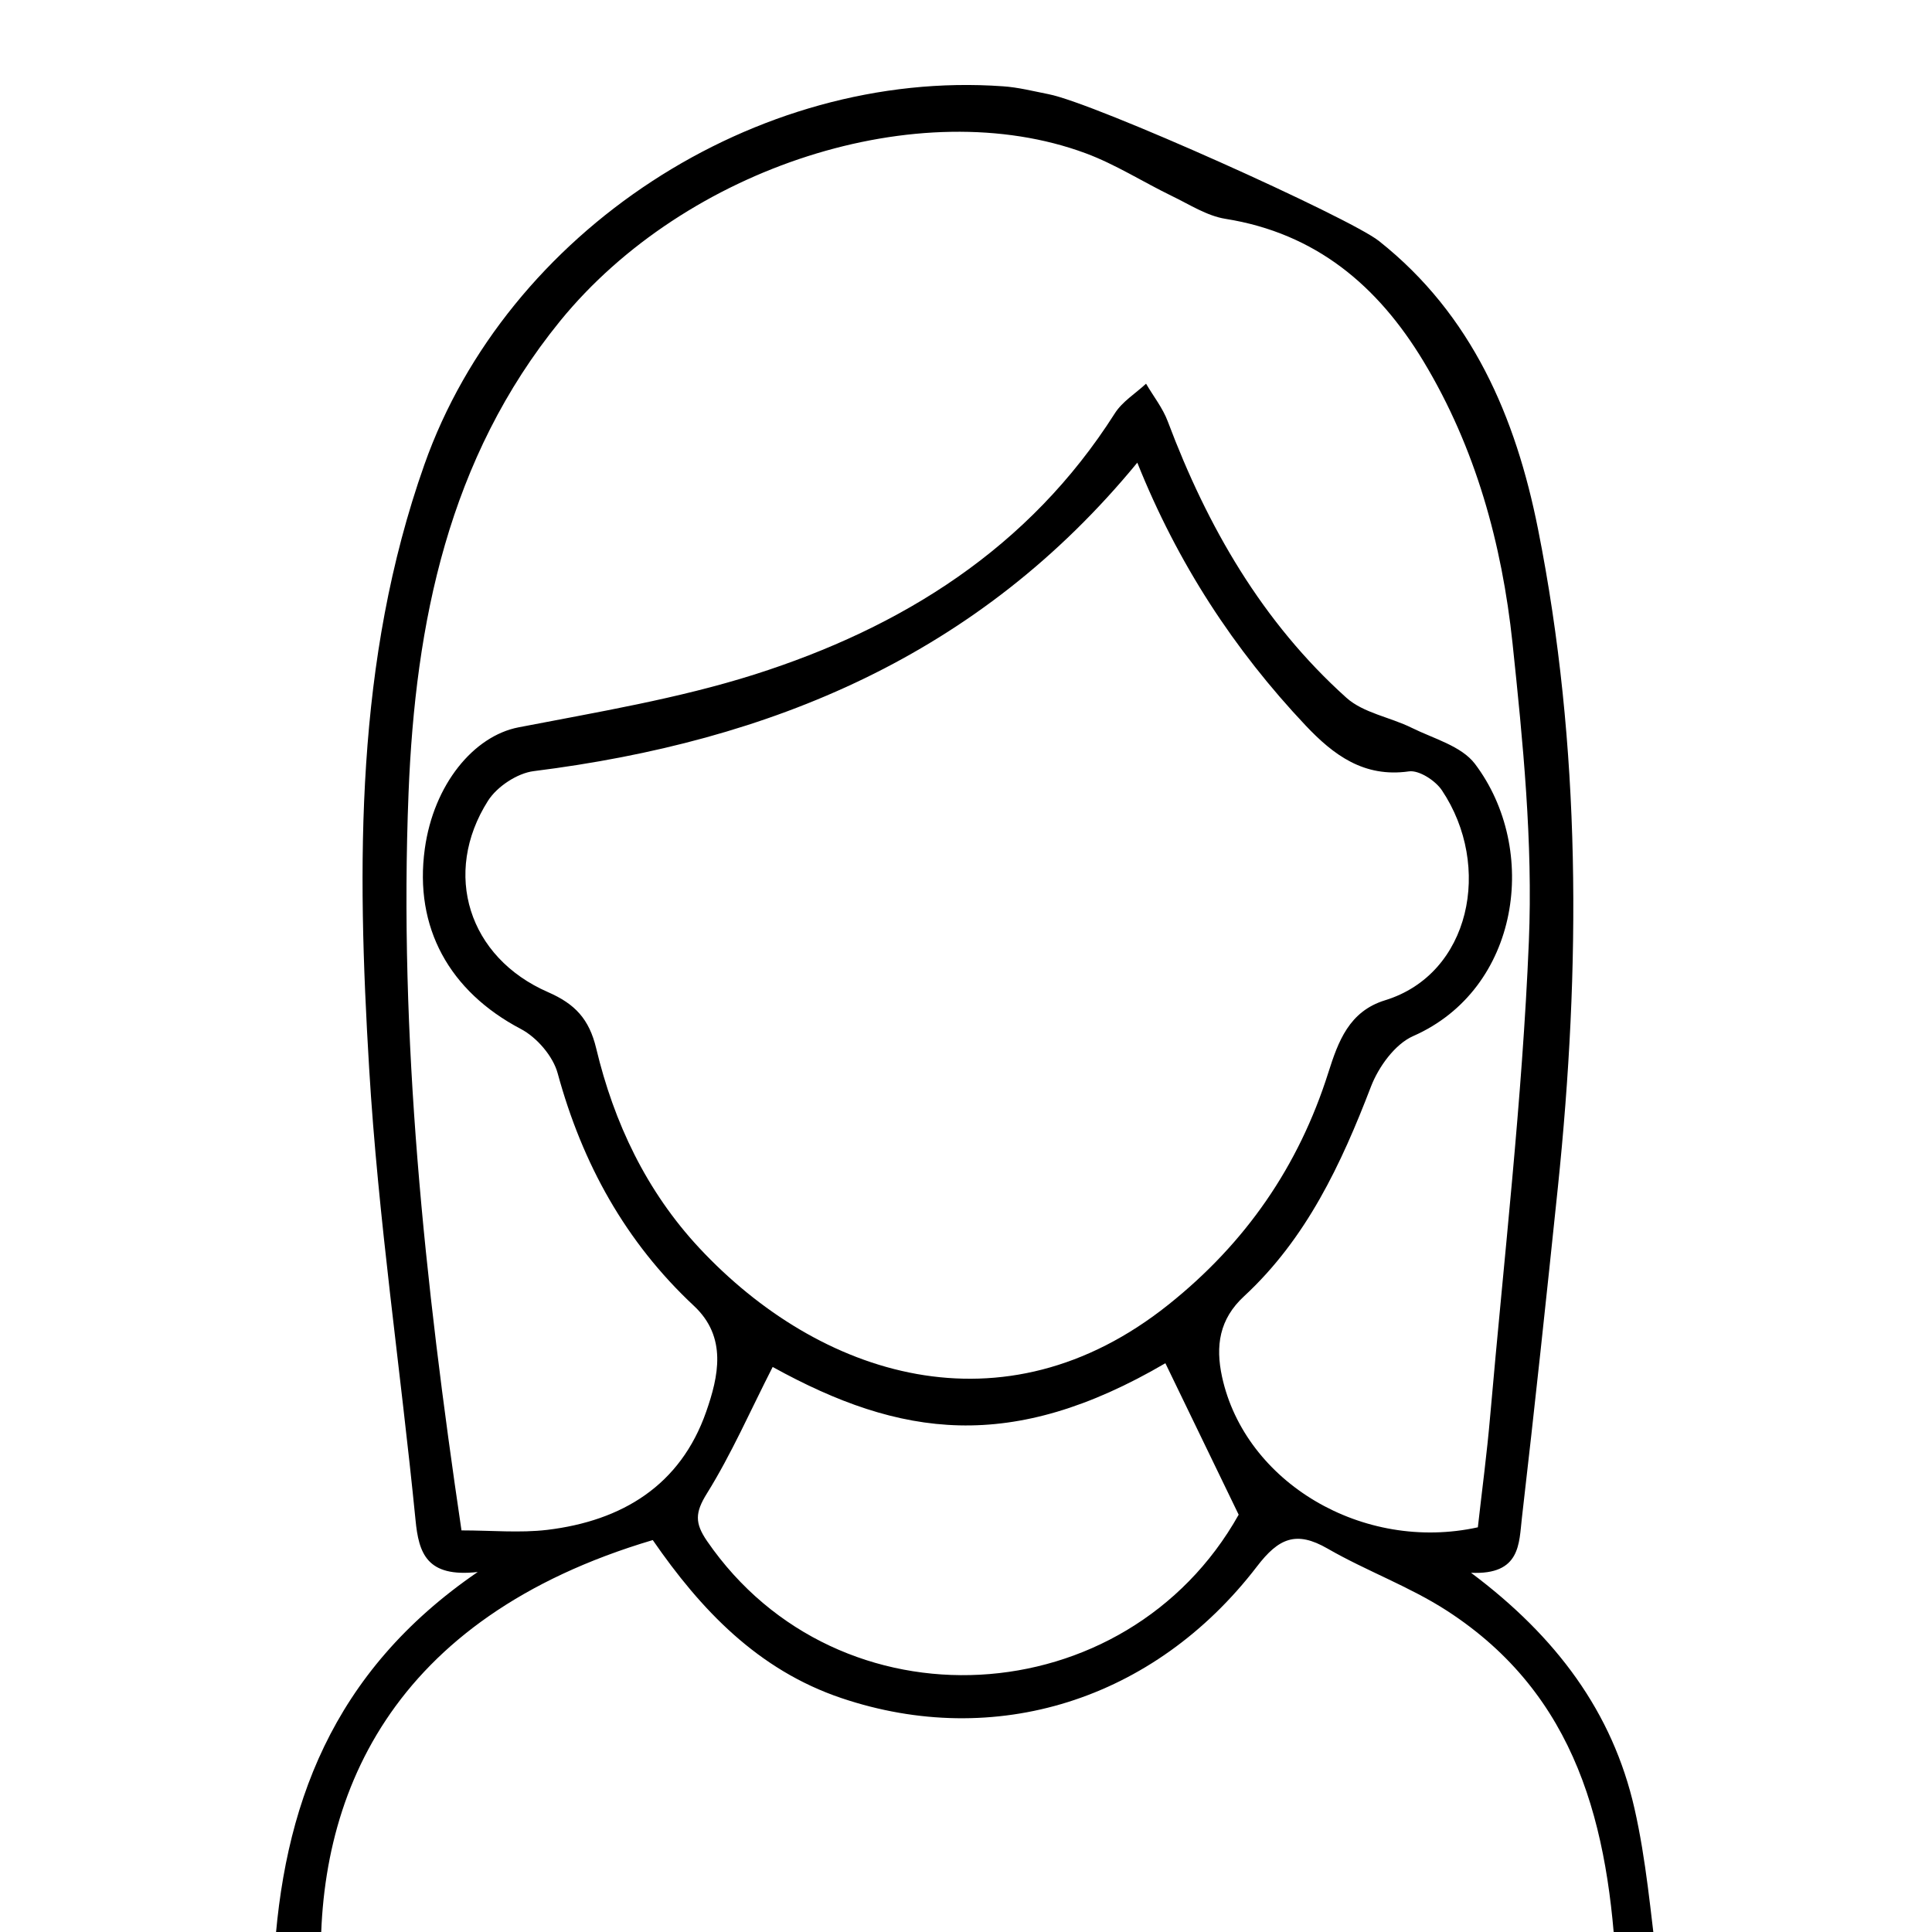 <?xml version="1.0" encoding="utf-8"?>
<!-- Generator: Adobe Illustrator 25.0.0, SVG Export Plug-In . SVG Version: 6.00 Build 0)  -->
<svg version="1.1" id="Layer_1" xmlns="http://www.w3.org/2000/svg" xmlns:xlink="http://www.w3.org/1999/xlink" x="0px" y="0px"
	 viewBox="0 0 1500 1500" style="enable-background:new 0 0 1500 1500;" xml:space="preserve">
<path d="M370.9,1220.5c-39.6,4.4-45.8-14.5-48.3-40.5c-11.6-117-29-233.5-36-350.7c-9.5-157.8-11-316.2,42.9-468.6
	c64-181.2,257.4-307.4,449.2-293.7c11.9,0.8,23.6,3.8,35.3,6.1C850,80,1047.8,169,1070.6,187.1c72.5,57.4,106.3,137.2,123.5,223.6
	c33.7,169.2,33.2,340.2,15.4,511.4c-8.9,85.5-18,171-27.9,256.4c-2.3,19.8-0.9,44.4-39.5,42.6c66.3,49.6,109.9,108.3,126.9,183
	c9.1,40,12.6,81.3,17.8,122.1c3.5,27-9.5,36.1-36.3,36.2c-256.8,0.9-513.6,2.8-770.3,4.1c-75.4,0.4-150.8,0.3-226.2,0
	c-34.7-0.1-43.3-8.4-41.4-42.8C219.2,1403.1,257.5,1298.1,370.9,1220.5z M358.3,1188.2c23.4,0,45.2,2.1,66.5-0.4
	c58.2-7,103.5-34.5,123.5-91.8c9.5-27.2,16.5-57.8-9.5-82.1c-53.2-49.7-86.7-110.5-105.8-180.5c-3.6-13.4-16.3-28.1-28.8-34.6
	c-55.2-29.1-82.8-78.6-74.4-139.7c6.9-50.2,38.1-87.7,72.8-94.4c61.4-11.9,123.7-22.2,183.1-41C700.5,487.2,799,425.6,865.5,321
	c5.8-9.2,16.1-15.5,24.3-23.1c5.7,9.8,13,18.9,16.9,29.4c30.7,81.6,73.3,155.7,138.6,214.4c13.2,11.9,34.1,15.1,50.8,23.4
	c17,8.4,38.5,14.1,49,27.9c50.3,66.5,35.1,174.9-47.9,211.4c-14.1,6.2-26.8,23.8-32.7,39c-23.2,60.5-50.2,118.2-98.6,163
	c-19.3,17.8-22.3,38.6-17.1,62.6c17.9,82,109.3,136.4,198.6,116.8c3.2-28.6,7.1-57.6,9.6-86.8c10.7-122.6,24.9-245.1,30-368
	c3.2-77-4.6-154.9-12.7-231.8c-8.2-77-28.6-151.5-69.2-218.8c-35.4-58.6-83.5-99.3-153.7-110.5c-14.4-2.3-28-11.2-41.5-17.7
	c-22.5-10.9-43.8-24.6-67-33.2c-129-47.8-310.5,10.5-408,130.2C348,356,322.5,483.6,317.2,615.5
	C309.6,805.6,329.6,994.4,358.3,1188.2z M883,359.2c-123.2,150-284.6,216.4-468.6,239.5c-12.8,1.6-28.5,12-35.5,23
	c-35.8,56.4-15.2,121.7,46.6,148.6c20.8,9.1,31.9,20.7,37.4,43.7c13.8,57.8,39,110.9,80,154.9c93.1,99.8,235.9,146.5,364.3,44
	c59.9-47.8,101.1-107.4,124.1-180.1c7.7-24.2,16.1-47.6,44.1-56.2c66.3-20.4,83.5-104.1,44.1-163c-5-7.5-17.7-15.8-25.6-14.7
	c-35,5-58.6-12.8-80.1-35.5C958,504.3,914.2,437.2,883,359.2z M1255,1532.4c-5.5-114.6-30.5-216.4-131.7-281.9
	c-29.1-18.8-62.4-30.8-92.6-48.2c-24.3-14-37.9-8.2-54.8,13.9c-80,104.3-203.7,142.3-322.6,102.2c-65-21.9-109.3-68.8-146.5-122.7
	c-204.1,60.6-262.6,199.7-257.4,336.7C583.4,1532.4,917.3,1532.4,1255,1532.4z M599.9,1061.3c-17.4,34.1-32,67.6-51.1,98.3
	c-9.2,14.8-9.4,22.9,0.1,36.8C651,1345,874.5,1331.5,961.7,1176c-20-41.4-38.6-79.8-56.9-117.6
	C785.3,1128.3,699.3,1116.2,599.9,1061.3z"/>
</svg>
